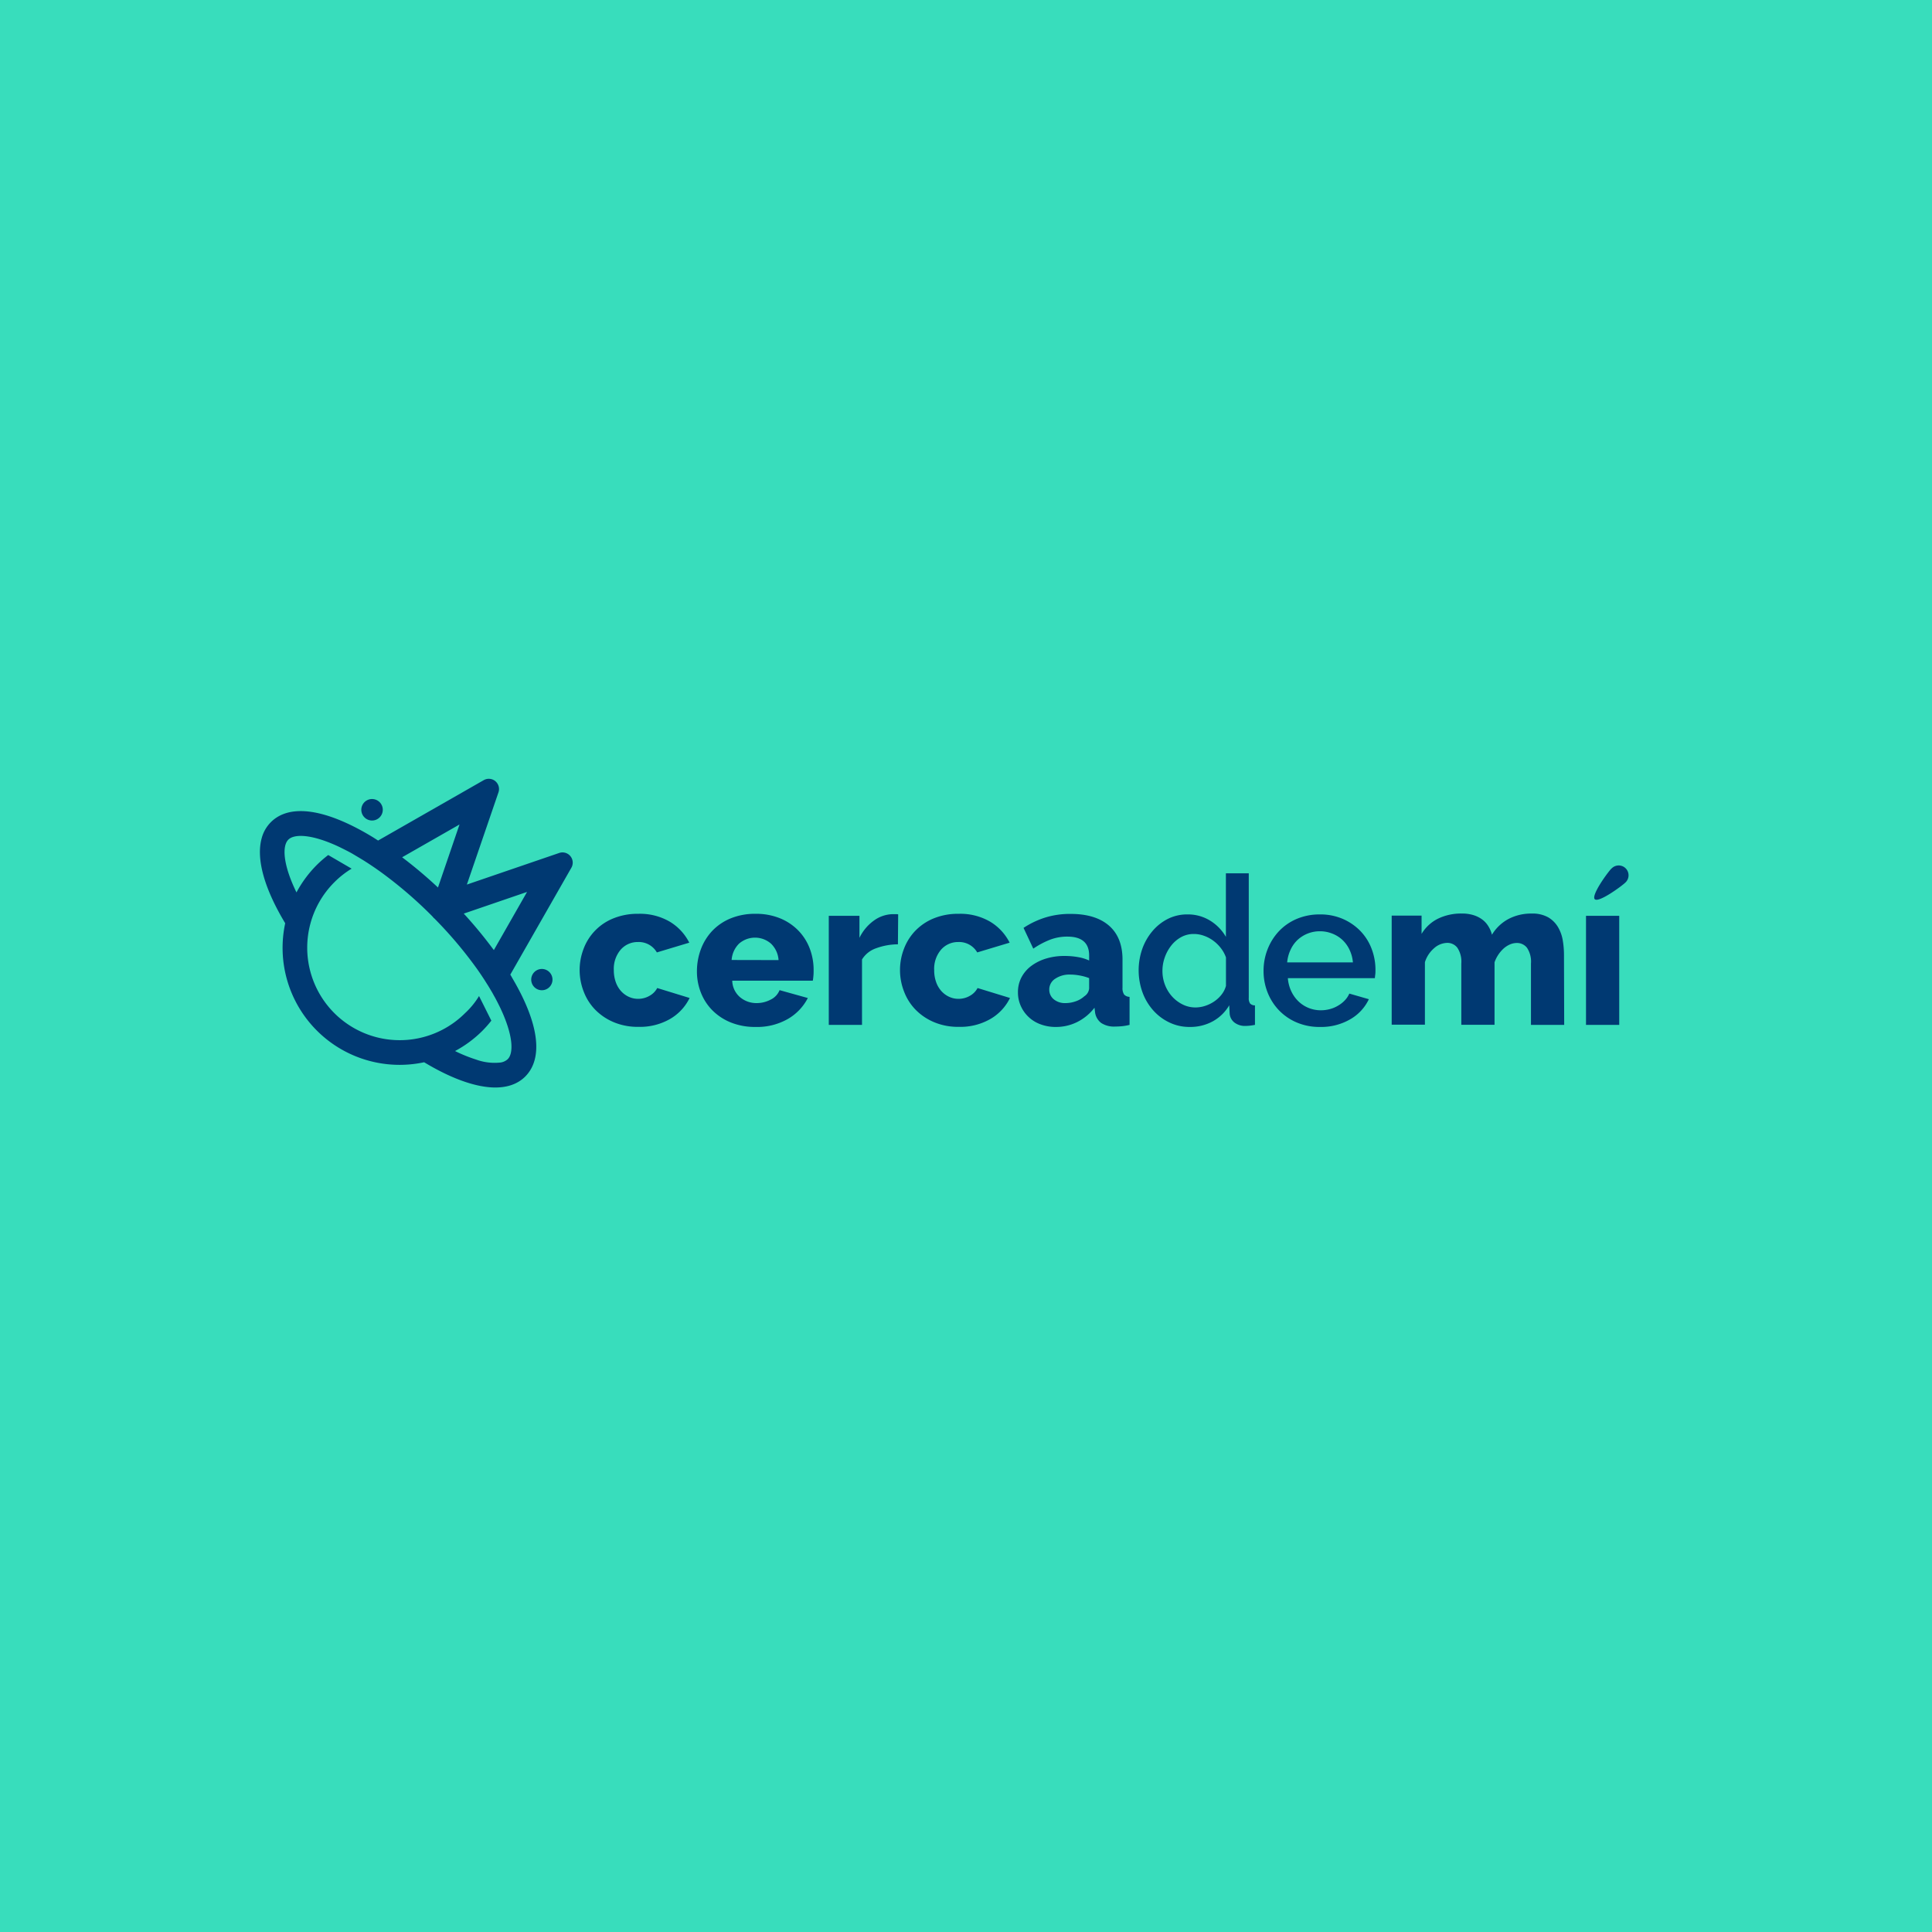 <svg id="Capa_1" data-name="Capa 1" xmlns="http://www.w3.org/2000/svg" viewBox="0 0 566.93 566.93"><defs><style>.cls-1{fill:#38ddbc;}.cls-2{fill:#003972;}</style></defs><rect class="cls-1" width="566.93" height="566.93"/><path class="cls-2" d="M156.8,285.25a3.12,3.12,0,1,0,4.41,0A3.11,3.11,0,0,0,156.8,285.25Z" transform="translate(0)"/><path class="cls-2" d="M111.4,239.85a3.15,3.15,0,1,0-4.45,0A3.14,3.14,0,0,0,111.4,239.85Z" transform="translate(0)"/><path class="cls-2" d="M167.37,251.22l-.19-.21a3,3,0,0,0-3.1-.71L137,259.57l9.27-27.06a3,3,0,0,0-.71-3.09l-.21-.2a3,3,0,0,0-3.4-.29l-31,17.72-1.37-.88c-13.85-8.47-24.55-10.06-30.11-4.5A10.48,10.48,0,0,0,76.78,246c-1.65,6,.73,14.66,6.91,24.92a34.34,34.34,0,0,0,40.77,40.79c7.64,4.6,14.41,7.08,19.84,7.38,4.12.22,7.46-.83,9.81-3.17,5.38-5.38,4.06-15.55-3.68-28.74-.22-.39-.44-.79-.68-1.19l17.91-31.35A3,3,0,0,0,167.37,251.22Zm-38.85,9.21A131.52,131.52,0,0,0,118,251.56l16.84-9.62ZM149,310.79a3.89,3.89,0,0,1-2.15,1,15.92,15.92,0,0,1-7.23-.9,43.55,43.55,0,0,1-6.09-2.47,34.25,34.25,0,0,0,8.08-6,33.55,33.55,0,0,0,2.57-2.92l-3.61-7.22a23.06,23.06,0,0,1-4.08,5A27.14,27.14,0,1,1,98.1,258.9a26.47,26.47,0,0,1,5.08-4l-6.87-4A34.69,34.69,0,0,0,93,253.78a34.1,34.1,0,0,0-6,8.09c-3.49-7.14-4.11-12.19-3-14.59a3.11,3.11,0,0,1,.61-.89c1.79-1.79,7.08-1.61,15.06,2.19,1.11.55,2.79,1.38,3.75,1.94,1.51.9,3.28,1.95,3.88,2.35,1.69,1.08,3.4,2.25,5.11,3.51a124,124,0,0,1,14.28,12.33l.38.4c.07.08.11.17.19.25l.19.14a122.63,122.63,0,0,1,12.42,14.67c.86,1.2,1.66,2.4,2.43,3.59h0l.19.31,0,0h0l.06.09.39.62v0c.16.24.31.48.46.73.3.49.59,1,.87,1.46l.18.3c.27.48.54,1,.79,1.42l0,0c.26.48.5.94.74,1.4,0,.05.05.11.08.16.24.47.47.94.69,1.39C150.6,303.71,150.78,309,149,310.79Zm-4.08-32-.49-.64a130.21,130.21,0,0,0-8.34-10.06l18.57-6.36Z" transform="translate(0)"/><path class="cls-2" d="M170.09,284.72a17.43,17.43,0,0,1,1.16-6.3,15.44,15.44,0,0,1,8.74-8.93,18.75,18.75,0,0,1,7.28-1.34,17.35,17.35,0,0,1,9.32,2.34,15.09,15.09,0,0,1,5.67,6.13l-9.51,2.86a6.11,6.11,0,0,0-5.54-3.05,6.6,6.6,0,0,0-5.09,2.26,8.64,8.64,0,0,0-2,6,10.38,10.38,0,0,0,.55,3.44,7.9,7.9,0,0,0,1.52,2.65,7,7,0,0,0,2.29,1.71,6.4,6.4,0,0,0,2.77.61,6.56,6.56,0,0,0,3.35-.89,5.63,5.63,0,0,0,2.26-2.28l9.5,2.92a14.39,14.39,0,0,1-5.64,6.1,17.65,17.65,0,0,1-9.41,2.37,18.09,18.09,0,0,1-7.22-1.37,16.53,16.53,0,0,1-5.42-3.65,15.48,15.48,0,0,1-3.38-5.31A17.43,17.43,0,0,1,170.09,284.72Z" transform="translate(0)"/><path class="cls-2" d="M221.7,301.35a18.86,18.86,0,0,1-7.23-1.31,16.12,16.12,0,0,1-5.42-3.56,15.26,15.26,0,0,1-3.38-5.21,16.83,16.83,0,0,1-1.16-6.18,18.46,18.46,0,0,1,1.16-6.55,16,16,0,0,1,3.35-5.4,15.62,15.62,0,0,1,5.39-3.65,18.8,18.8,0,0,1,7.29-1.34,18.56,18.56,0,0,1,7.25,1.34,15.9,15.9,0,0,1,5.36,3.62,15.45,15.45,0,0,1,3.32,5.27,17.64,17.64,0,0,1,1.12,6.28c0,.57,0,1.13-.06,1.67a12.26,12.26,0,0,1-.18,1.44H214.87a6.56,6.56,0,0,0,2.35,4.9,7.44,7.44,0,0,0,4.78,1.68,8.77,8.77,0,0,0,4.11-1,5.25,5.25,0,0,0,2.65-2.8l8.29,2.31A15,15,0,0,1,231.2,299,18.17,18.17,0,0,1,221.7,301.35Zm6.76-19.62a7.36,7.36,0,0,0-2.2-4.81,7.12,7.12,0,0,0-9.41,0,7.45,7.45,0,0,0-2.16,4.78Z" transform="translate(0)"/><path class="cls-2" d="M263.49,277.1a18.93,18.93,0,0,0-6.4,1.16,7.78,7.78,0,0,0-4.14,3.29v19.19H243.2v-32h9v6.46a13.44,13.44,0,0,1,4.23-5.06,9.75,9.75,0,0,1,5.52-1.89h1a3.23,3.23,0,0,1,.61.06Z" transform="translate(0)"/><path class="cls-2" d="M264.1,284.72a17.22,17.22,0,0,1,1.16-6.3,15.55,15.55,0,0,1,3.35-5.31,15.83,15.83,0,0,1,5.39-3.62,18.75,18.75,0,0,1,7.28-1.34,17.38,17.38,0,0,1,9.32,2.34,15.09,15.09,0,0,1,5.67,6.13l-9.51,2.86a6.12,6.12,0,0,0-5.54-3.05,6.6,6.6,0,0,0-5.09,2.26,8.64,8.64,0,0,0-2,6,10.13,10.13,0,0,0,.55,3.44,7.74,7.74,0,0,0,1.52,2.65,7,7,0,0,0,2.29,1.71,6.4,6.4,0,0,0,2.77.61,6.56,6.56,0,0,0,3.35-.89,5.6,5.6,0,0,0,2.25-2.28l9.51,2.92a14.39,14.39,0,0,1-5.64,6.1,17.67,17.67,0,0,1-9.41,2.37,18.05,18.05,0,0,1-7.22-1.37,16.53,16.53,0,0,1-5.42-3.65,15.48,15.48,0,0,1-3.38-5.31A17.22,17.22,0,0,1,264.1,284.72Z" transform="translate(0)"/><path class="cls-2" d="M309.79,301.35a12.46,12.46,0,0,1-4.41-.76,10.05,10.05,0,0,1-5.82-5.36,9.58,9.58,0,0,1-.85-4.05,9.3,9.3,0,0,1,1-4.33,10.06,10.06,0,0,1,2.83-3.35,14.1,14.1,0,0,1,4.33-2.19,18.24,18.24,0,0,1,5.55-.79,22.44,22.44,0,0,1,3.89.33,12.87,12.87,0,0,1,3.29,1v-1.47q0-5.53-6.39-5.54a14.19,14.19,0,0,0-5,.88,24.66,24.66,0,0,0-5,2.65l-2.86-6.09a25.27,25.27,0,0,1,6.58-3.1,24.54,24.54,0,0,1,7.25-1q7.24,0,11.21,3.41c2.64,2.28,4,5.6,4,10v8.23a3.37,3.37,0,0,0,.46,2,2.23,2.23,0,0,0,1.61.7v8.22a15.17,15.17,0,0,1-2.31.4q-1,.09-1.89.09a6.83,6.83,0,0,1-4.14-1.06,4.72,4.72,0,0,1-1.77-3l-.18-1.46a14.62,14.62,0,0,1-5.09,4.2A13.83,13.83,0,0,1,309.79,301.35Zm2.87-7a9,9,0,0,0,3.07-.55,7.19,7.19,0,0,0,2.47-1.46,3,3,0,0,0,1.4-2.32v-3a14.94,14.94,0,0,0-2.77-.77,15.6,15.6,0,0,0-2.77-.27,7.47,7.47,0,0,0-4.42,1.22,3.73,3.73,0,0,0-1.74,3.16,3.61,3.61,0,0,0,1.35,2.9A5.12,5.12,0,0,0,312.66,294.35Z" transform="translate(0)"/><path class="cls-2" d="M349.15,301.35a13.59,13.59,0,0,1-6-1.31,14.87,14.87,0,0,1-4.75-3.56,16.48,16.48,0,0,1-3.14-5.27,19.14,19.14,0,0,1-.06-12.79,16.7,16.7,0,0,1,3-5.22,14.45,14.45,0,0,1,4.5-3.56,12.51,12.51,0,0,1,5.7-1.31,12.32,12.32,0,0,1,6.76,1.86,13.47,13.47,0,0,1,4.57,4.72V256.27h6.71v36.55a2.68,2.68,0,0,0,.39,1.65,1.92,1.92,0,0,0,1.43.55v5.72c-.69.13-1.25.21-1.67.25s-.79.06-1.07.06a5.06,5.06,0,0,1-3.29-1,3.66,3.66,0,0,1-1.4-2.68l-.12-2.38a12.69,12.69,0,0,1-4.81,4.7A13.72,13.72,0,0,1,349.15,301.35Zm1.65-5.72a9.32,9.32,0,0,0,2.92-.49,10.35,10.35,0,0,0,2.68-1.34,9.55,9.55,0,0,0,2.1-2,7.17,7.17,0,0,0,1.25-2.5v-8.35a9.86,9.86,0,0,0-1.55-2.8,11.24,11.24,0,0,0-2.28-2.19,10.33,10.33,0,0,0-2.72-1.4,8.77,8.77,0,0,0-2.89-.49,7.59,7.59,0,0,0-3.69.91,9.5,9.5,0,0,0-2.89,2.44,12.05,12.05,0,0,0-1.92,3.47,11.73,11.73,0,0,0-.7,4,11.28,11.28,0,0,0,.76,4.15,11,11,0,0,0,2.1,3.41,10.47,10.47,0,0,0,3.08,2.31A8.39,8.39,0,0,0,350.8,295.63Z" transform="translate(0)"/><path class="cls-2" d="M387.29,301.35a16.81,16.81,0,0,1-6.76-1.31,15.72,15.72,0,0,1-5.21-3.56,16,16,0,0,1-3.35-5.24,17,17,0,0,1-1.19-6.34,17.23,17.23,0,0,1,1.19-6.36,16.46,16.46,0,0,1,3.35-5.31,15.5,15.5,0,0,1,5.21-3.59,17.14,17.14,0,0,1,6.82-1.31,16.52,16.52,0,0,1,6.74,1.34,16.18,16.18,0,0,1,5.14,3.56,15.28,15.28,0,0,1,3.26,5.19,17.23,17.23,0,0,1,1.13,6.18c0,.49,0,.94-.06,1.37s-.08.78-.12,1.07H377.91a11,11,0,0,0,1,3.83,10,10,0,0,0,2.14,3,9.29,9.29,0,0,0,3,1.92,9.52,9.52,0,0,0,3.51.67,10.41,10.41,0,0,0,2.65-.34,9.08,9.08,0,0,0,2.4-1,8.69,8.69,0,0,0,2-1.56,6.86,6.86,0,0,0,1.34-2l5.73,1.65a13.36,13.36,0,0,1-5.45,5.88A17,17,0,0,1,387.29,301.35ZM397,282.41a10.62,10.62,0,0,0-1-3.72,9.4,9.4,0,0,0-2.1-2.9,9.3,9.3,0,0,0-3-1.85,9.71,9.71,0,0,0-3.6-.67,9.6,9.6,0,0,0-6.52,2.52,9.32,9.32,0,0,0-2.07,2.9,11,11,0,0,0-1,3.72Z" transform="translate(0)"/><path class="cls-2" d="M459,300.74h-9.75v-18a7.35,7.35,0,0,0-1.15-4.6,3.69,3.69,0,0,0-3-1.43,5.11,5.11,0,0,0-2,.42,7.08,7.08,0,0,0-1.86,1.19,9.94,9.94,0,0,0-2.68,4.06v18.33h-9.75v-18a7.34,7.34,0,0,0-1.16-4.6,3.66,3.66,0,0,0-3-1.43,5.94,5.94,0,0,0-3.81,1.55,8.9,8.9,0,0,0-2.71,4.12v18.33h-9.75v-32h8.77v5.36a11.67,11.67,0,0,1,4.79-4.45,15.49,15.49,0,0,1,7-1.52,11.18,11.18,0,0,1,3.51.49,8.56,8.56,0,0,1,2.59,1.33,7.05,7.05,0,0,1,1.76,2,8.37,8.37,0,0,1,1,2.4,12.63,12.63,0,0,1,4.81-4.6,14.21,14.21,0,0,1,6.83-1.61,9.38,9.38,0,0,1,4.9,1.12,8.19,8.19,0,0,1,2.89,2.93,11.28,11.28,0,0,1,1.37,3.93,25.86,25.86,0,0,1,.34,4.14Z" transform="translate(0)"/><path class="cls-2" d="M465.4,300.74v-32h9.75v32Zm7.47-45.88c-1.13,1.13-6,7.86-4.9,9s7.86-3.78,9-4.9a2.89,2.89,0,1,0-4.08-4.09Z" transform="translate(0)"/></svg>
